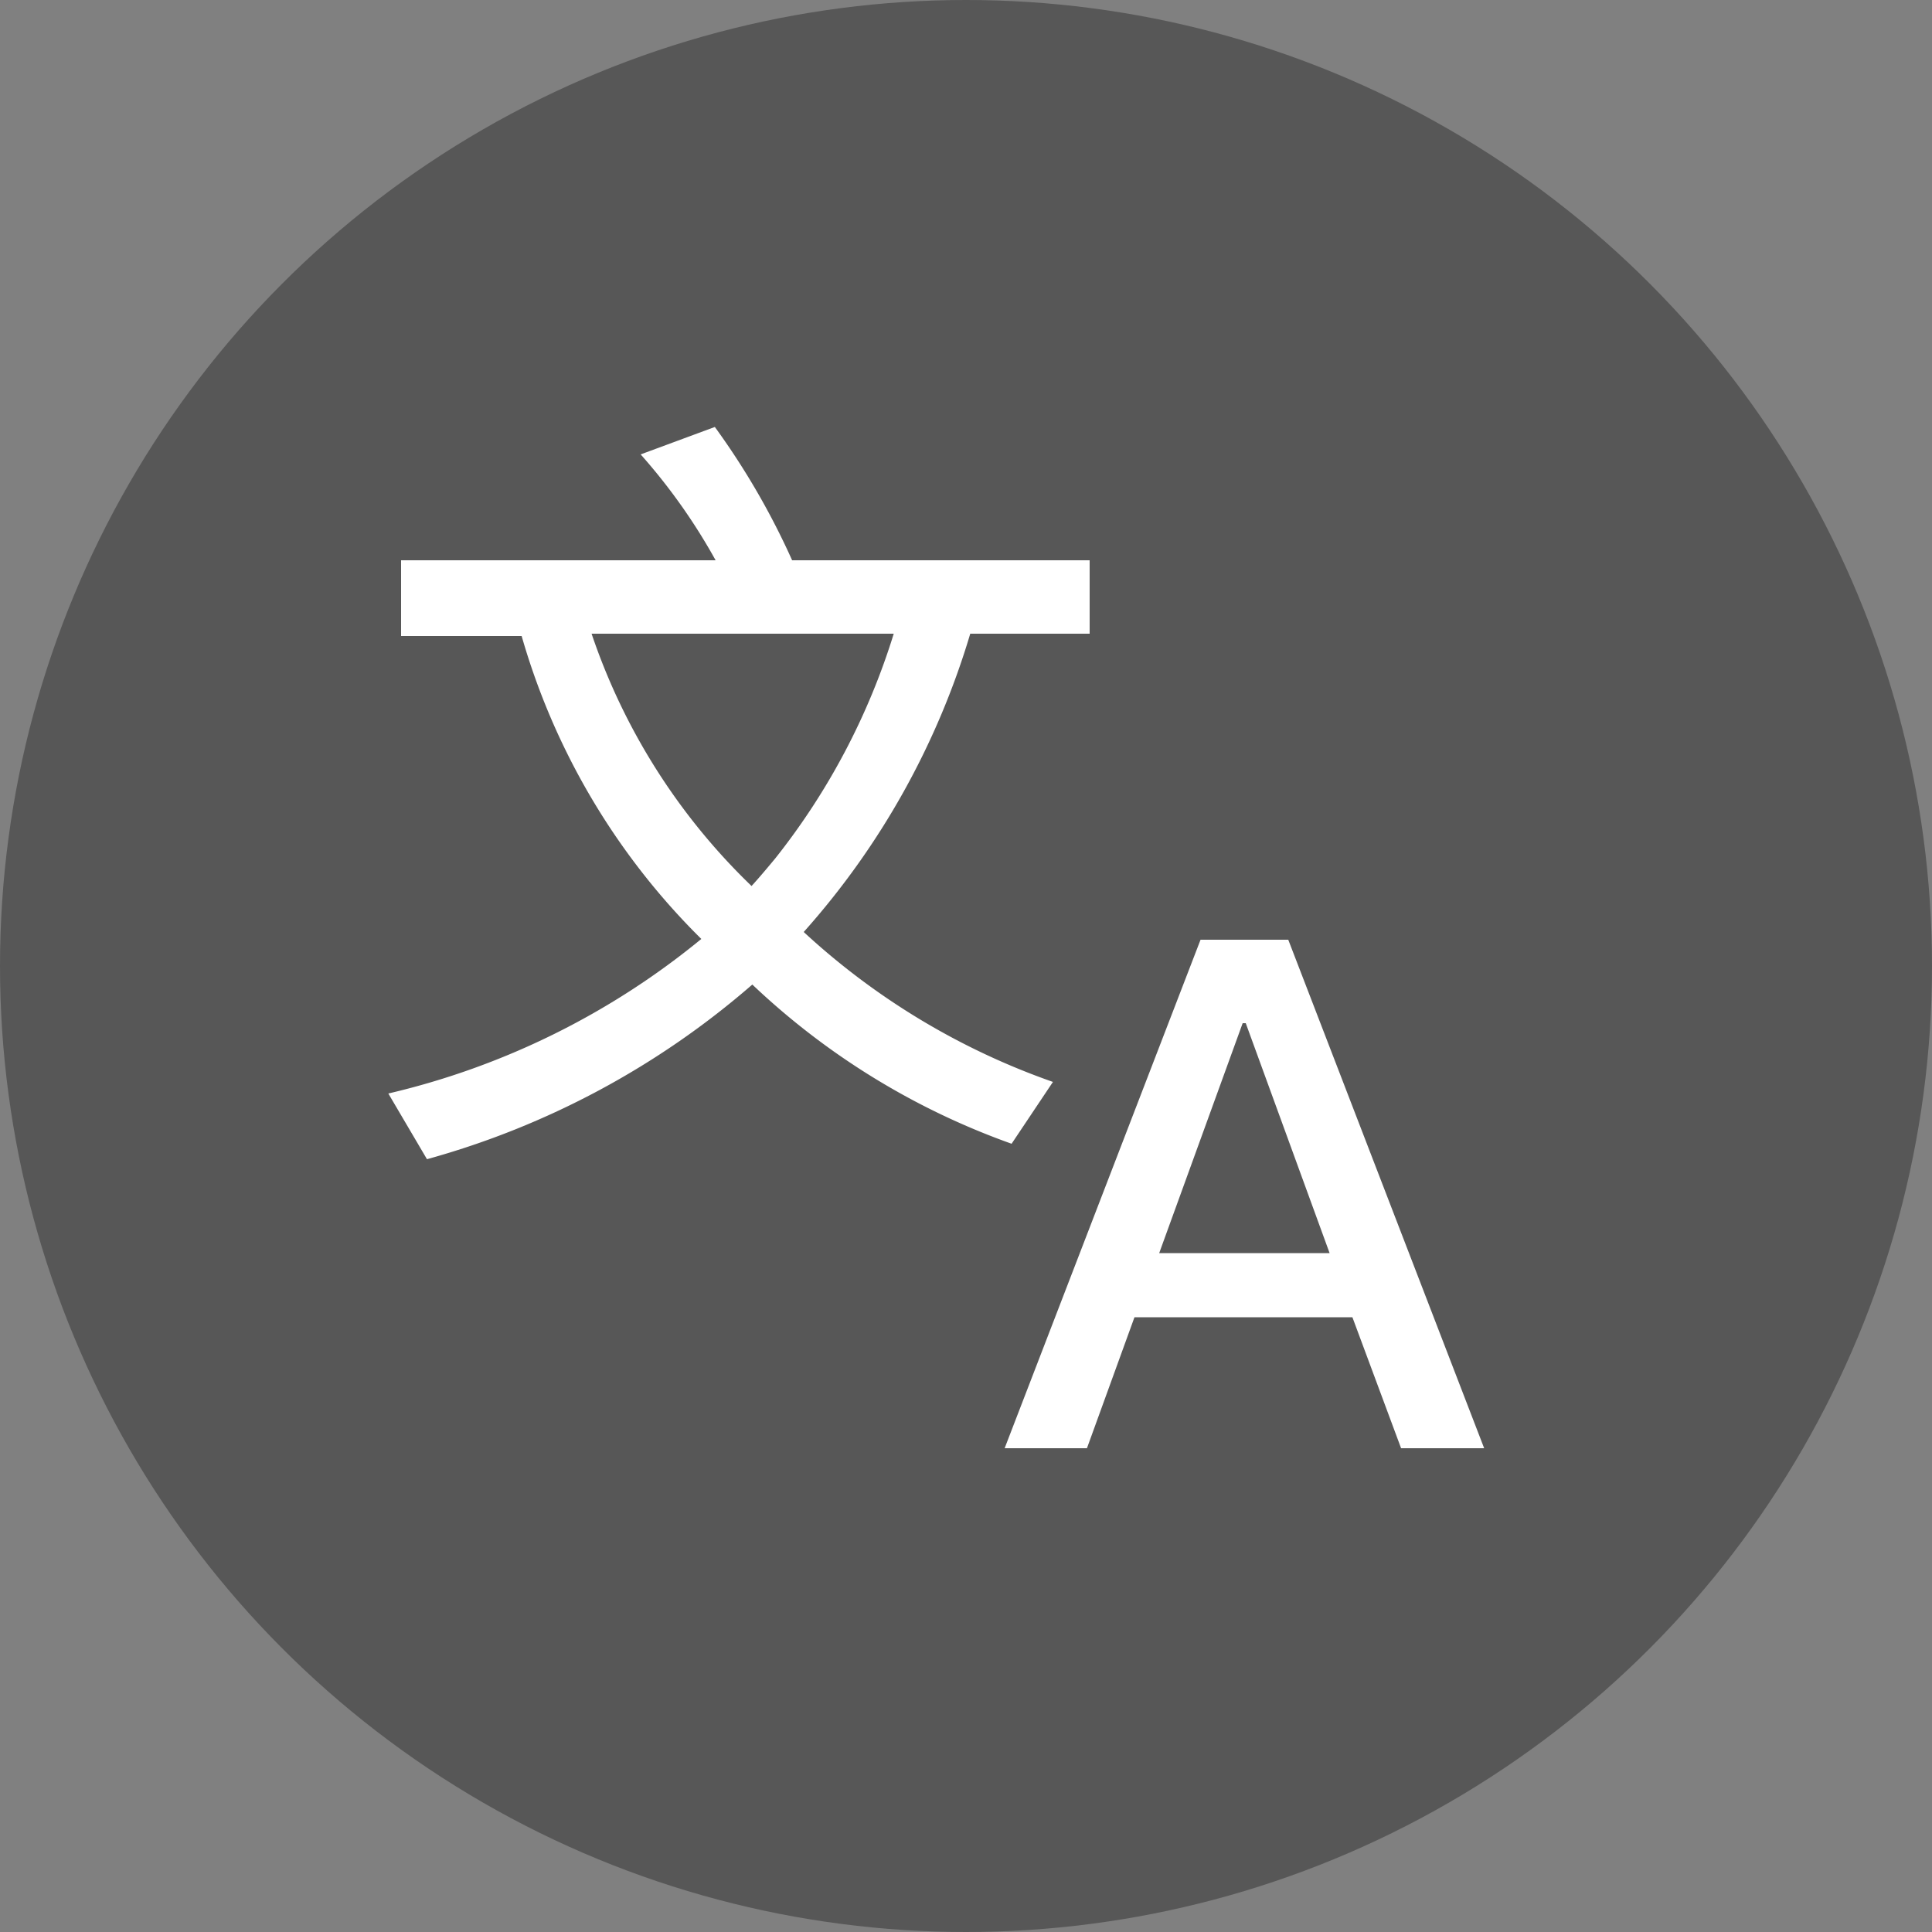 <svg xmlns="http://www.w3.org/2000/svg" viewBox="0 0 50 50"><rect x="0" y="0" width="50" height="50" fill="#808080" stroke="none"/><defs><style>.cls-1{fill:#575757;}.cls-2{fill:#fff;}</style></defs><g id="Layer_2" data-name="Layer 2"><circle class="cls-1" cx="25" cy="25" r="25"/><path class="cls-2" d="M18.52,14.5a15.2,15.2,0,0,0-1.94-2.74l1.92-.71a19.28,19.28,0,0,1,2,3.45H28.2v1.9H25.11a20.27,20.27,0,0,1-4.31,7.72A18.51,18.51,0,0,0,27.25,28L26.18,29.6a19,19,0,0,1-6.71-4.12A21.59,21.59,0,0,1,11.05,30l-1-1.7a19.9,19.9,0,0,0,8.1-4,18,18,0,0,1-4.65-7.84H10.38V14.5Zm.93,8.43c.21-.23.41-.47.61-.71a17.78,17.78,0,0,0,3.07-5.82H15.31A16.29,16.29,0,0,0,19.45,22.93Z"/><path class="cls-2" d="M33.34,24.32l5.07,13.16H36.26L35,34.09H29.36l-1.23,3.39H26l5.07-13.16Zm1.07,8.11-2.17-5.95h-.08L30,32.43Z"/></g></svg>